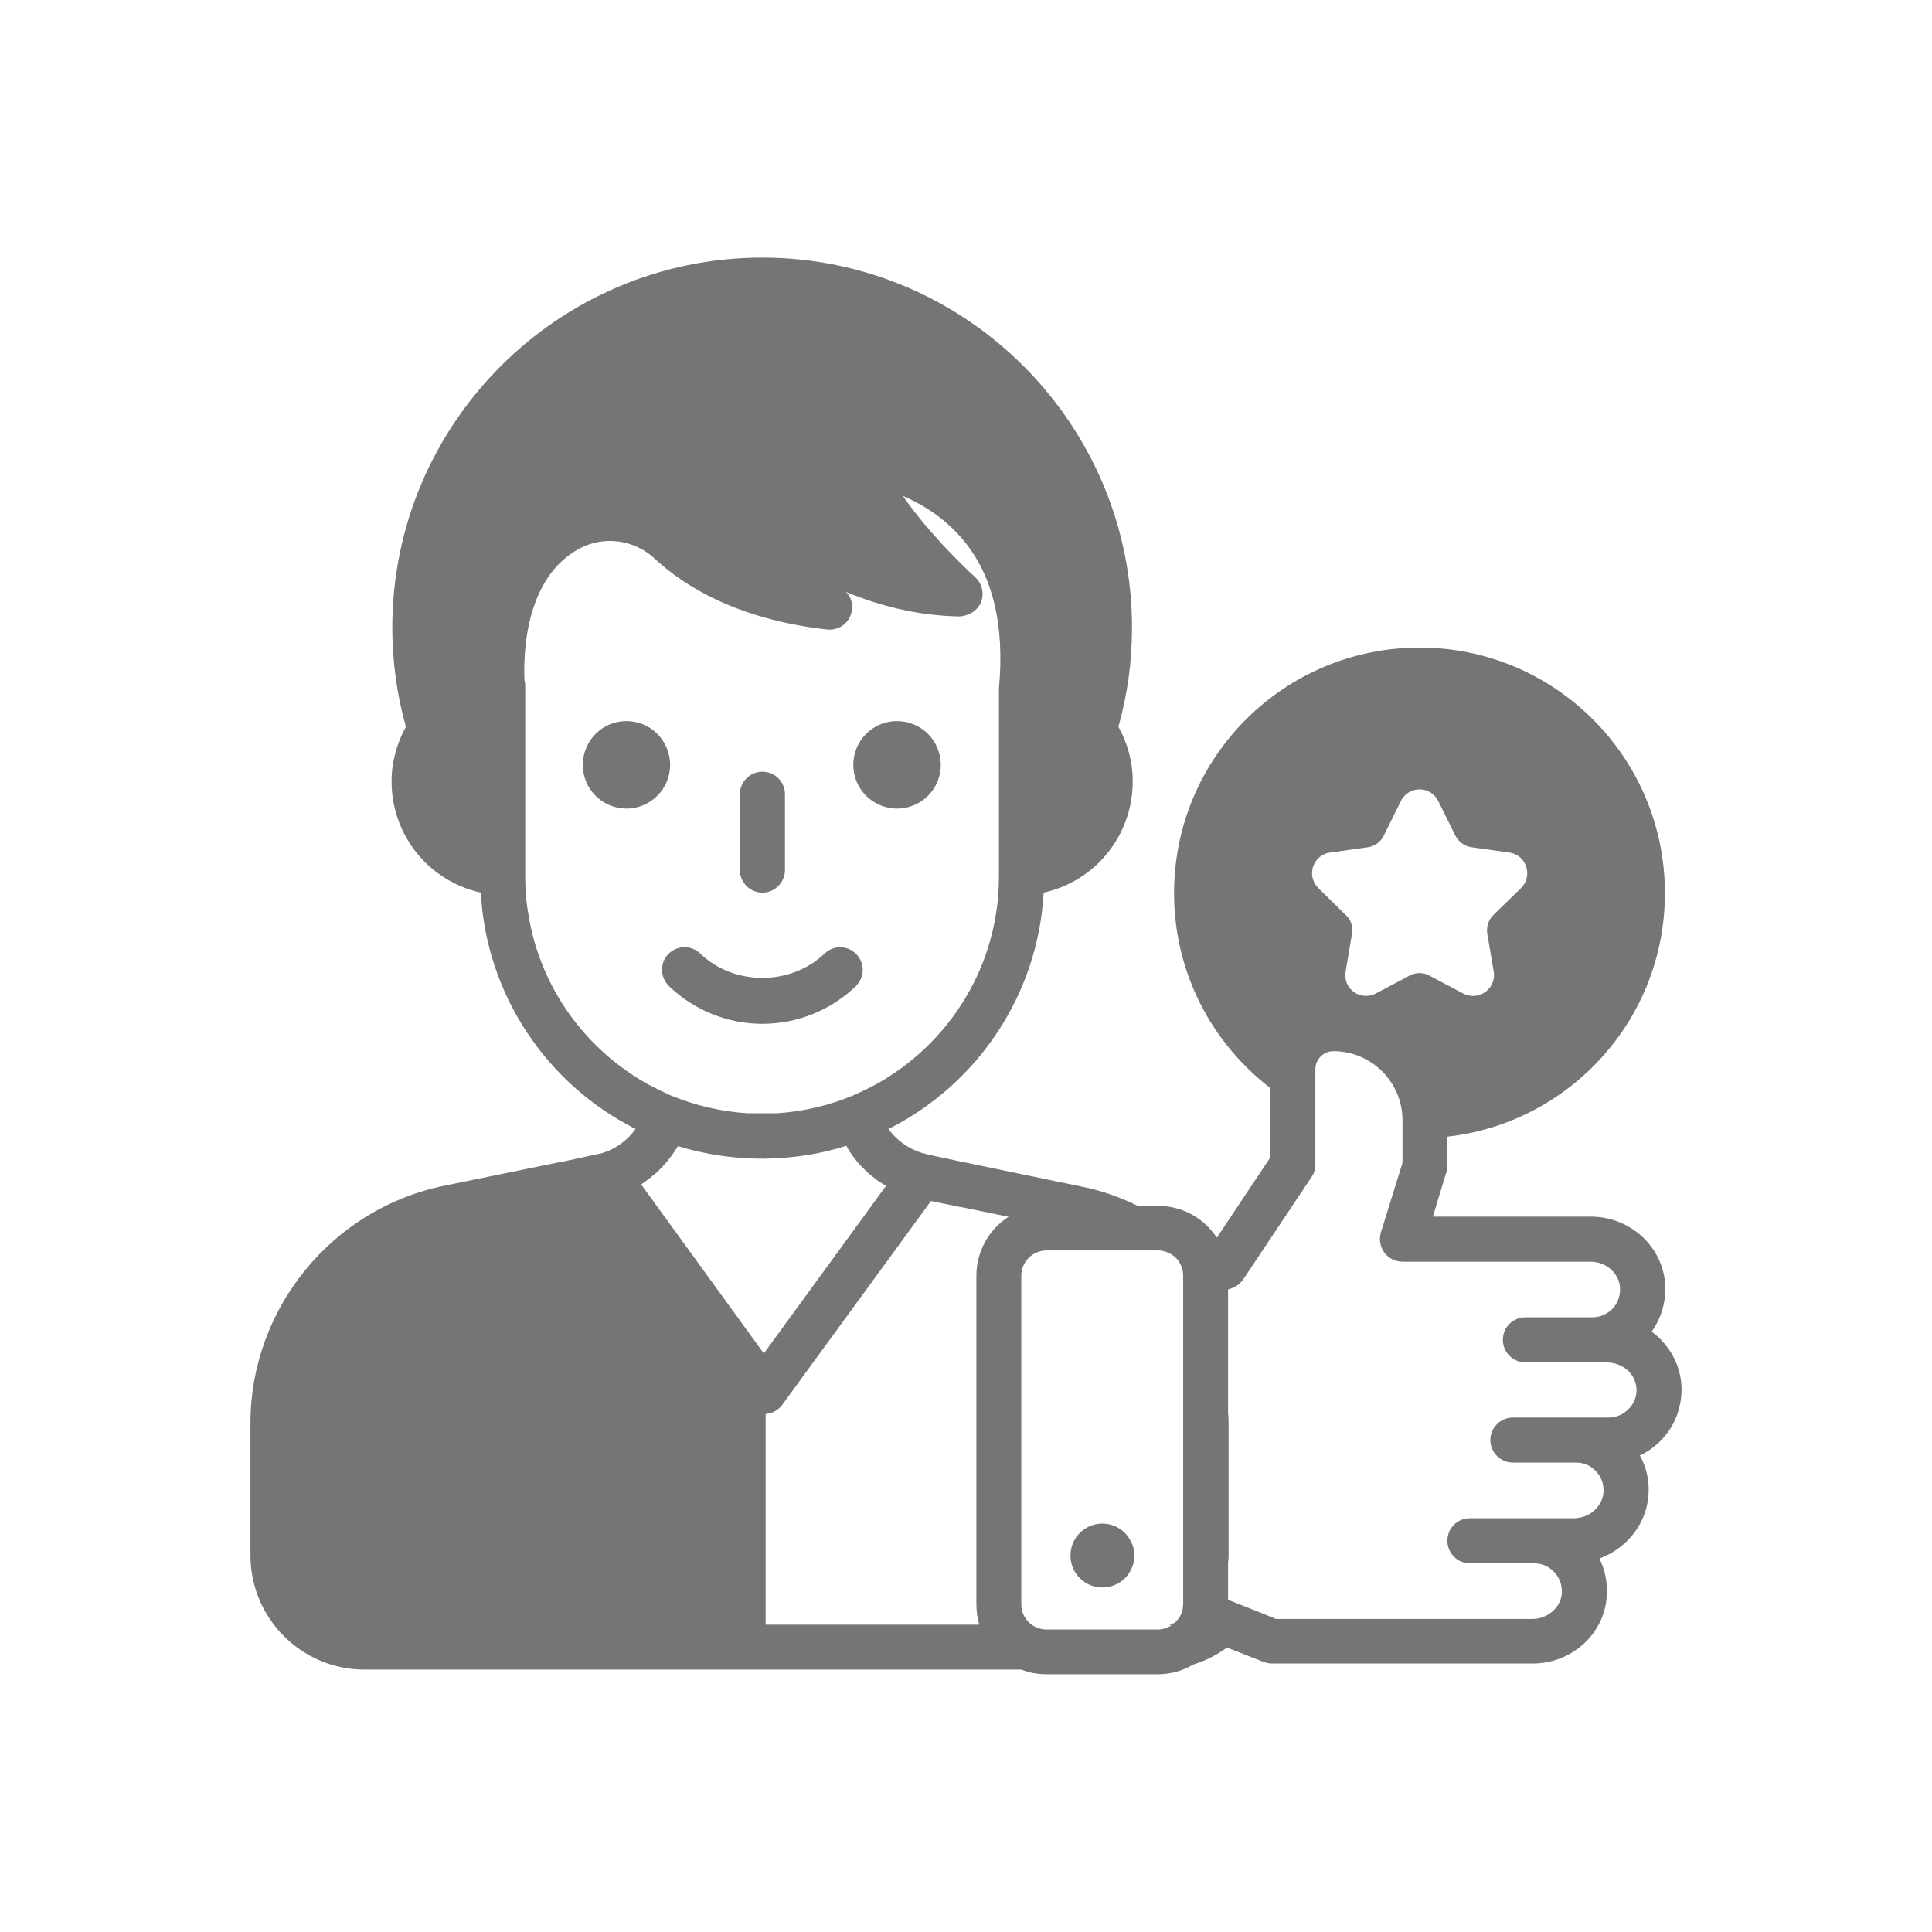 <svg xmlns="http://www.w3.org/2000/svg" viewBox="0 0 1080 1080" id="CustomerExperience"><path d="M350.2 452c13.4 0 24.4-10.9 24.4-24.4 0-13.6-10.9-24.5-24.4-24.5-13.5 0-24.4 10.9-24.4 24.5 0 13.5 10.9 24.4 24.4 24.4zm151.2 0c13.6 0 24.5-10.9 24.5-24.4 0-13.6-10.9-24.5-24.5-24.5-13.5 0-24.4 10.9-24.4 24.5 0 13.5 11 24.4 24.4 24.4zm-128 98.6c.1.3.2.4.5.6 14.2 13.6 32.8 21.1 52.3 21.1s38.1-7.5 52.3-21.1c.3-.3.4-.4.5-.6 4.4-4.9 4.4-12.4-.3-17.2-4.8-5-12.7-5.2-17.7-.4-19 18.2-50.7 18.2-69.6 0-5-4.8-12.9-4.7-17.9.4-4.5 4.7-4.6 12.3-.1 17.2zm52.8-51.6c6.9 0 12.6-5.7 12.6-12.6V444c0-7-5.7-12.6-12.6-12.6-6.9 0-12.6 5.5-12.6 12.6v42.5c.1 6.9 5.7 12.5 12.6 12.5z" fill="#757575" class="color000000 svgShape"></path><path d="M940 775.7c-.4-12.7-6.9-24.1-16.7-31.3 5.9-8.3 8.6-18.6 7.3-28.9-2.6-20.2-20.4-35.4-41.4-35.4H801l7.5-24.8c.4-1.1.6-2.4.6-3.6v-16.3c68.4-7.7 121.6-65.6 121.6-136.1 0-75.9-61.5-137.3-137.1-137.3-75.8 0-137.3 61.3-137.3 137.3 0 44.4 21.1 83.8 53.9 109v38.6l-30 45c-7-10.8-19.1-17.8-32.9-17.8H636c-9.9-4.9-20.6-8.7-31.9-10.9l-63.2-13.1c-.5-.1-1.1-.3-1.6-.3l-20.1-4.3c-.1 0-.4-.1-.6-.1-.3-.1-.5-.1-.8-.3-7.5-1.6-14.6-6-19.7-12.1-.5-.6-1-1.3-1.4-1.9 49-24.6 83.5-74.2 86.7-132v-.1c28.7-6.4 49.8-31.7 49.8-62.3 0-11.1-3-21.4-8-30.5 0-.1.1-.2.1-.3 4.9-17.5 7.5-36 7.5-55.1 0-114-92.8-206.8-206.7-206.8-114 0-206.8 92.8-206.8 206.8 0 19.1 2.6 37.6 7.5 55.1 0 .1.1.2.1.3-4.9 9.1-8 19.4-8 30.5 0 30.6 21.1 55.9 49.9 62.3v.1c3.1 57.8 37.6 107.4 86.5 132-4.6 6.4-11.2 11.3-19.1 13.6l-23.1 5c-.6 0-1.3.1-2 .3L248 662.9c-62.6 12.9-108 68.8-108 132.6v73.9c0 35.2 28.5 63.9 63.7 63.9H571c4.3 1.8 9.1 2.6 14 2.6h62.2c7.3 0 14.2-2 20-5.5h.1c6.8-2.1 13.1-5.4 18.6-9.4l20.4 8c1.5.5 3 .9 4.7.9h145.8c20.9 0 38.7-15.2 41.2-35.4 1-8-.4-16.1-3.9-23.3 15.6-5.7 27-20.1 27.5-37.1.3-7.3-1.5-14.3-4.9-20.5 4.4-2 8.3-4.9 11.8-8.4 7.7-7.9 11.7-18.4 11.5-29.5zm-29.6 11.9c-2.9 3.1-6.9 4.8-11.1 4.8H845.7c-6.9 0-12.6 5.7-12.6 12.6 0 6.9 5.7 12.6 12.6 12.6h35.9c4 .1 7.7 1.8 10.4 4.7 3 3 4.5 7 4.4 11.3-.3 8.3-7.7 15.1-16.6 15.1H821.7c-7 0-12.6 5.5-12.6 12.6 0 6.9 5.5 12.6 12.6 12.6h35.8c4.5 0 8.8 1.9 11.7 5.3 3 3.4 4.3 7.8 3.8 12.3-1 7.5-8.2 13.5-16.3 13.5H713.3l-9.6-3.9-17.2-6.8v-20.6c.1-1.3.3-2.5.3-3.9v-74c0-2.1-.1-4.3-.3-6.4v-68.6l1.8-.6c.1 0 .1 0 .3-.1 2.5-.9 4.7-2.6 6.3-4.8l38.3-57.4c1.4-2 2.1-4.4 2.1-6.9v-53.3c0-5.5 4.5-10.1 10.1-10.1 21.2 0 38.6 17.3 38.6 38.6v23.9L771.9 689c-1.1 3.8-.4 7.9 1.9 11.1 2.4 3.3 6.2 5.2 10.2 5.2h105.2c8.2 0 15.3 5.9 16.3 13.5.6 4.5-.8 8.9-3.6 12.3-3 3.3-7.3 5.3-11.7 5.3h-37.5c-6.9 0-12.6 5.5-12.6 12.6 0 6.9 5.7 12.6 12.6 12.6h45.4c9.1 0 16.5 6.7 16.7 15 .2 4-1.3 8-4.4 11zm-249-74.4v183.5c0 .3 0 .6-.1.9-.1 3.9-2 7.3-4.8 9.7-1.1.3-2.3.5-3.5.5l1.9.8c-2.3 1.4-4.9 2.3-7.7 2.3H585c-3 0-5.9-1-8.2-2.6-3.5-2.5-5.9-6.7-5.9-11.4V713.2c0-7.8 6.3-14.2 14.1-14.2h62.3c4 0 7.7 1.8 10.3 4.4 2.3 2.5 3.8 6.1 3.8 9.8zm82-236.6 21.4-3c3.8-.6 7-3 8.7-6.4l9.6-19.4c4.3-8.7 16.6-8.7 20.9 0l9.6 19.4c1.8 3.4 5 5.8 8.8 6.4l21.4 3c9.6 1.4 13.3 13.2 6.4 19.9l-15.5 15.1c-2.6 2.6-3.9 6.5-3.3 10.3l3.6 21.2c1.6 9.6-8.4 16.7-17 12.3l-19.1-10.1c-3.3-1.8-7.4-1.8-10.8 0L769 555.4c-8.6 4.4-18.5-2.8-16.8-12.3l3.6-21.2c.6-3.8-.6-7.7-3.4-10.3L737 496.5c-6.9-6.7-3.2-18.5 6.4-19.9zm-449.8 13.5V383.2c0-.9-.1-1.9-.4-2.8-.6-12.4-.6-57.4 31.2-74 13.5-7 30.3-4.7 41.6 5.9 16.1 15 45.8 33.9 96.3 39.6 6.3.6 11.6-3 13.5-8.8 1.4-4.3.3-8.9-2.8-12.2 18.5 7.7 40 13.3 63.5 13.7 5-.4 9.9-3.1 11.9-8 1.9-4.9.6-10.4-3.3-14-8.5-7.7-27.4-26.5-40.4-45.4 10.9 4.7 23.4 12.3 33.7 24.6 16.6 19.9 23.3 47.5 20 83.2v105c0 7-.5 14-1.6 20.6-6.4 41.2-32.1 76.3-67.4 95.7-3.9 2.1-7.9 4-11.9 5.8-13.4 5.7-27.9 9.2-43.1 10.2h-16.8c-15.1-1-29.5-4.5-43-10.1-4-1.8-8-3.8-11.9-5.8-35.3-19.5-61-54.4-67.4-95.8-1.2-6.6-1.7-13.5-1.7-20.5zm77.2 161.5c3.1-3.3 5.8-7 8.2-10.9 14.8 4.5 30.7 7 47 7h2c15.7-.3 30.8-2.6 45.1-7.2 1.5 2.9 3.4 5.5 5.5 8.2 1 1.3 2.1 2.5 3.4 3.8.9.9 1.8 1.8 2.6 2.5 1.5 1.5 3.3 2.9 5 4.1 1 .9 2.1 1.6 3.4 2.4.8.5 1.5.9 2.3 1.4L428 755.2l-1 1.4-68.6-94.5c.6-.4 1.4-.9 2-1.4.6-.4 1.1-.8 1.8-1.3.9-.6 1.8-1.4 2.6-2.1 1.1-.8 2.1-1.6 3.1-2.6 1-1.1 2-2.1 2.9-3.1zM428 908.2V790.4c3.6-.3 7-2 9.2-5l83.2-114 15.3 3.1c.6.1 1.3.3 1.8.3l26.3 5.4c-10.8 6.9-18 19.1-18 33.1v183.5c0 4 .6 7.8 1.6 11.4H428z" fill="#757575" class="color000000 svgShape"></path><path d="M616.2 851.7c-9.8 0-17.8 7.9-17.8 17.9 0 9.9 8 17.8 17.8 17.8 7 0 13.2-4 16-9.9 1.3-2.4 1.9-5 1.9-7.9 0-2.9-.6-5.5-1.9-7.9-2.8-5.9-9-10-16-10z" fill="#757575" class="color000000 svgShape"></path></svg>